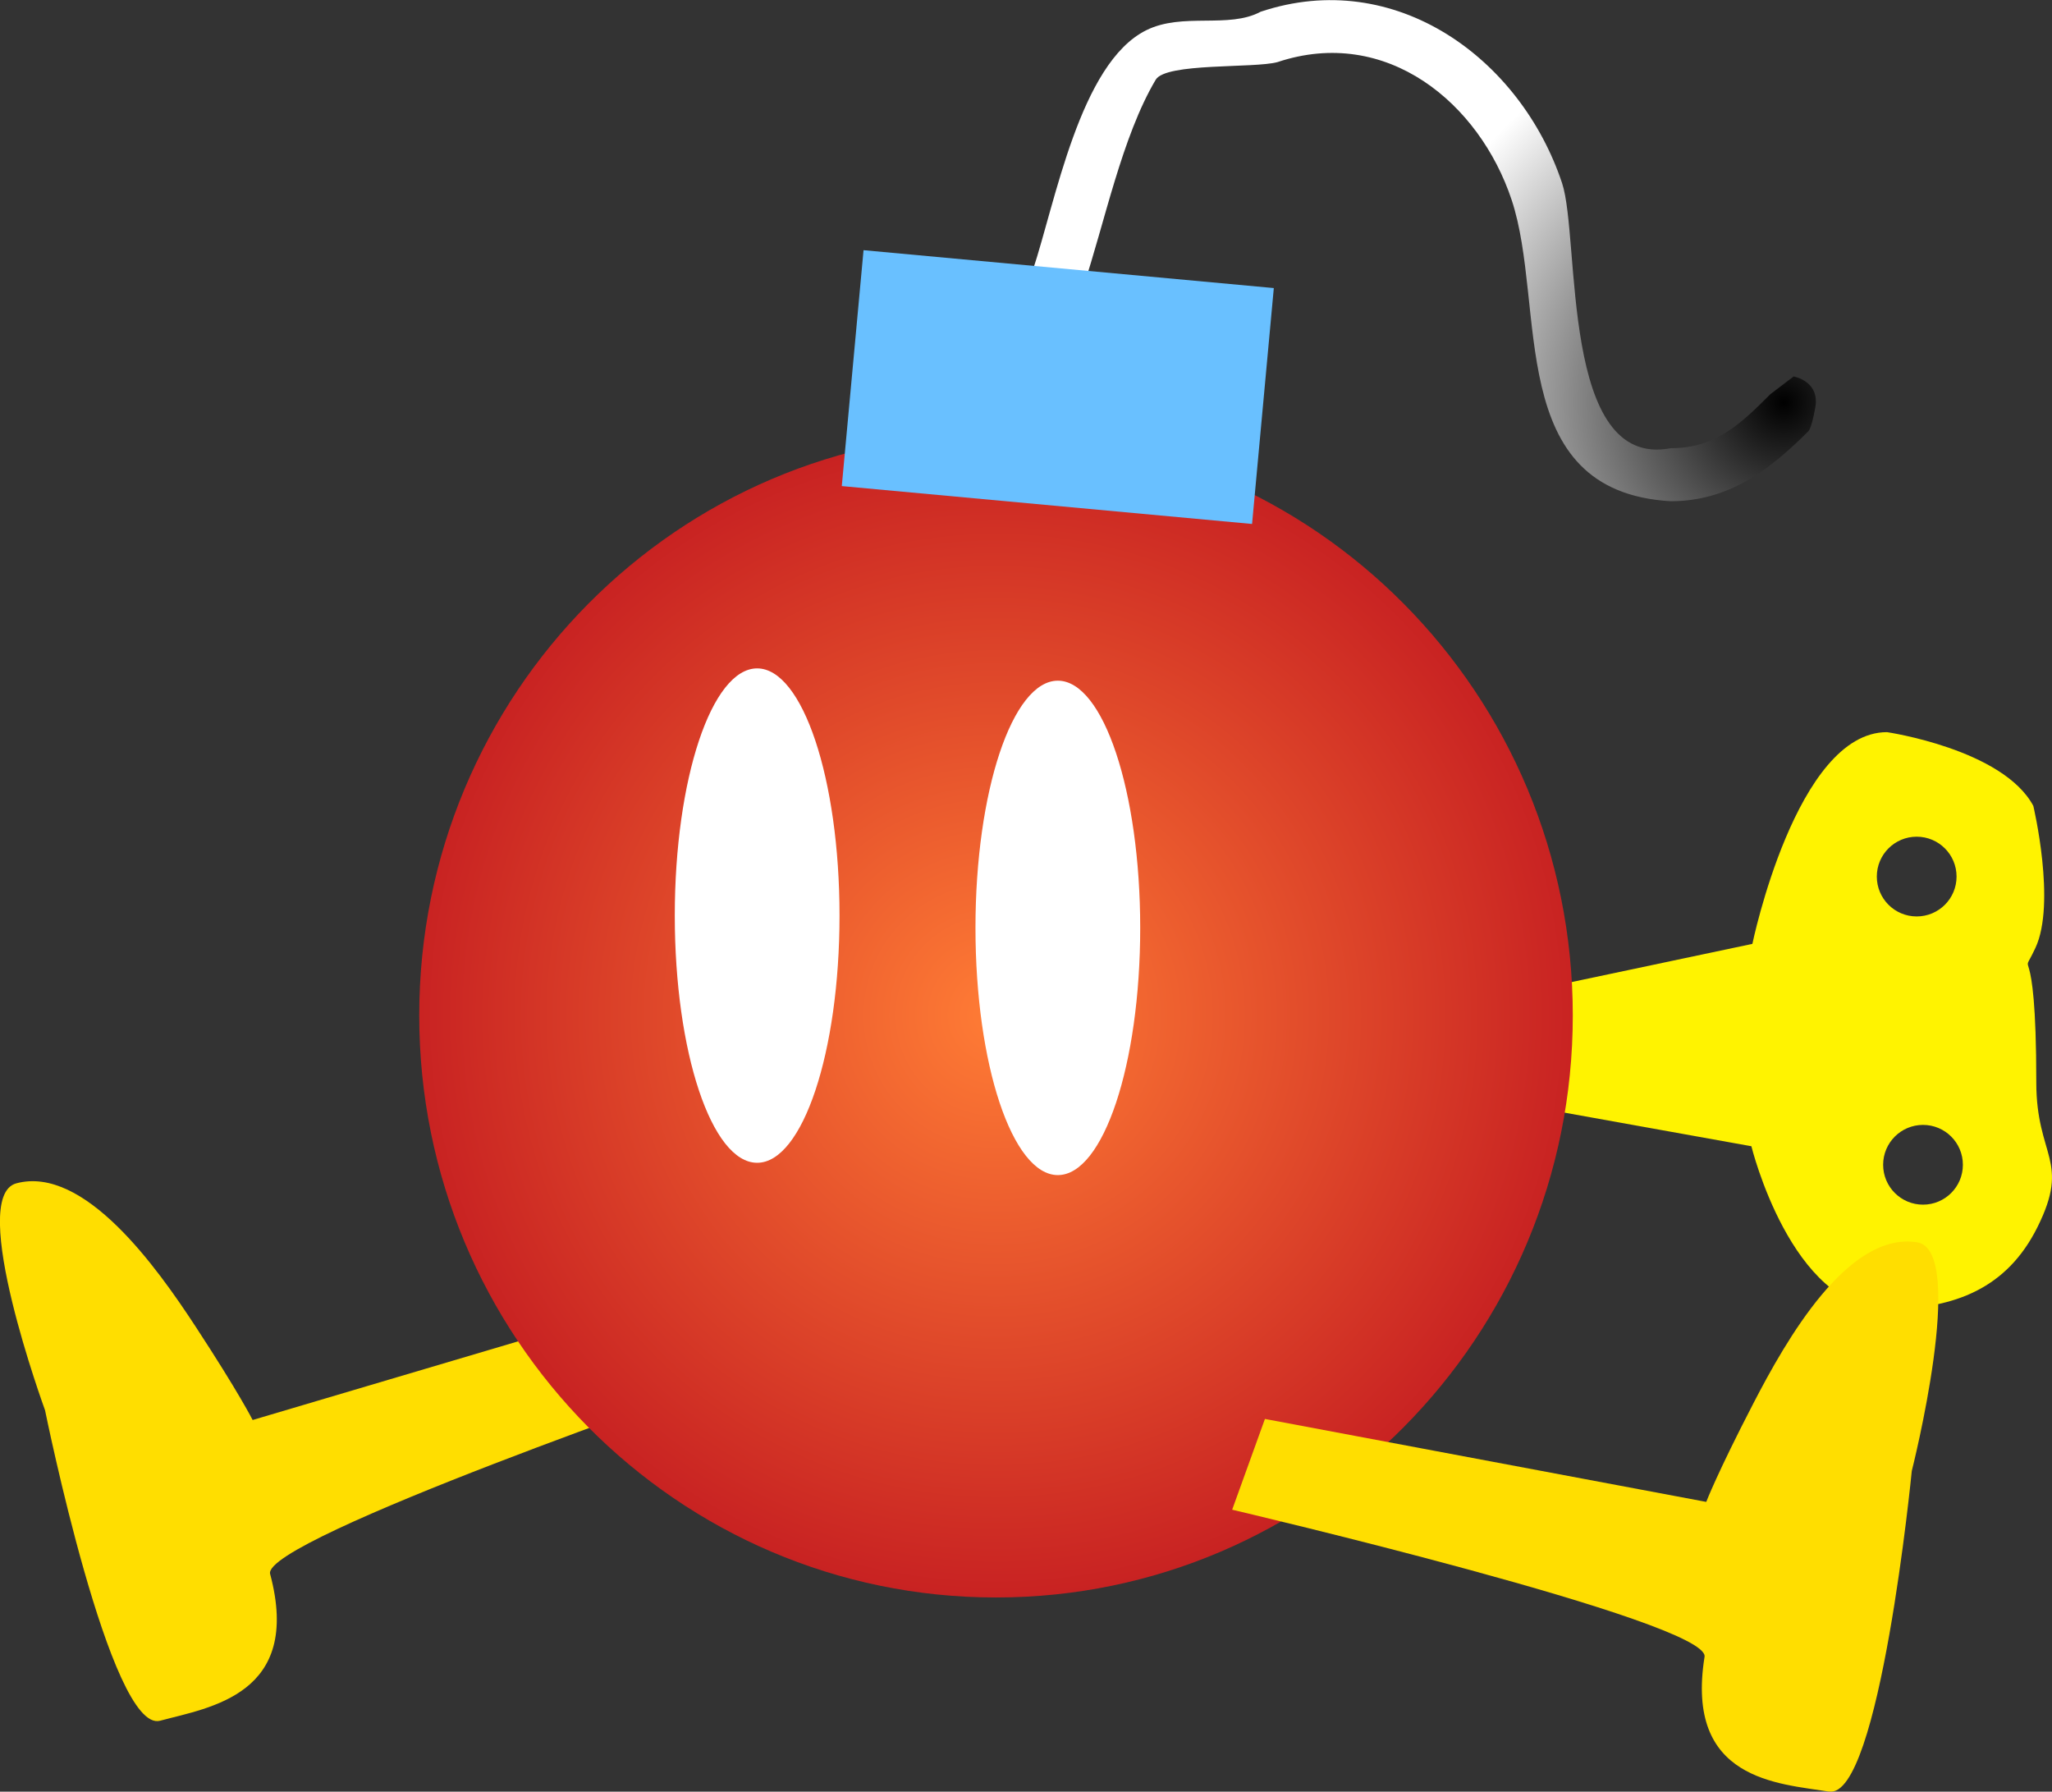 <svg version="1.1" xmlns="http://www.w3.org/2000/svg" xmlns:xlink="http://www.w3.org/1999/xlink" width="28.874" height="25.208" viewBox="0,0,28.874,25.208"><rect x="0" y="0" width="28.874" height="25.208" fill="#333333" stroke="none"/><defs><radialGradient cx="240.024" cy="180.929" r="8.189" gradientUnits="userSpaceOnUse" id="color-1"><stop offset="0" stop-color="#ff7c35"/><stop offset="1" stop-color="#c82222"/></radialGradient><radialGradient cx="251.11" cy="172.303" r="5.52" gradientUnits="userSpaceOnUse" id="color-2"><stop offset="0" stop-color="#000000"/><stop offset="1" stop-color="#ffffff"/></radialGradient></defs><g transform="translate(-226.009,-166.642)"><g data-paper-data="{&quot;isPaintingLayer&quot;:true}" fill-rule="nonzero" stroke="none" stroke-linecap="butt" stroke-linejoin="miter" stroke-miterlimit="10" stroke-dasharray="" stroke-dashoffset="0" style="mix-blend-mode: normal"><path d="M228.262,190.852c-0.696,0.186 -1.619,-4.368 -1.619,-4.368c0,0 -1.1,-3.006 -0.404,-3.193c0.956,-0.256 1.98,1.187 2.522,2.015c0.611,0.933 0.803,1.315 0.803,1.315l6.058,-1.795l0.589,1.223c0,0 -6.531,2.254 -6.401,2.738c0.455,1.701 -0.852,1.878 -1.548,2.065z" fill="#ffde00" stroke-width="0"/><path d="M254.662,181.871c0,1.054 0.486,1.094 0.016,2.037c-0.426,0.856 -1.161,1.151 -2.118,1.151c-1.345,0 -1.907,-2.29 -1.907,-2.29l-3.383,-0.608l0.476,-1.622l2.921,-0.617c0,0 0.617,-2.979 1.894,-2.979c0,0 1.63,0.239 2.059,1.037c0,0 0.325,1.37 0.029,2c-0.248,0.528 0.013,-0.351 0.013,1.89zM252.979,179.536c0.31,0 0.561,-0.251 0.561,-0.561c0,-0.31 -0.251,-0.561 -0.561,-0.561c-0.31,0 -0.561,0.251 -0.561,0.561c0,0.31 0.251,0.561 0.561,0.561zM253.068,183.591c0.31,0 0.561,-0.251 0.561,-0.561c0,-0.31 -0.251,-0.561 -0.561,-0.561c-0.31,0 -0.561,0.251 -0.561,0.561c0,0.31 0.251,0.561 0.561,0.561z" data-paper-data="{&quot;origPos&quot;:null}" fill="#fff300" stroke-width="0"/><path d="M248.14,180.929c0,4.523 -3.634,8.189 -8.116,8.189c-4.483,0 -8.116,-3.666 -8.116,-8.189c0,-4.523 3.634,-8.189 8.116,-8.189c4.483,0 8.116,3.666 8.116,8.189z" data-paper-data="{&quot;origPos&quot;:null}" fill="url(#color-1)" stroke-width="0"/><path d="M242.053,179.697c0,1.921 -0.519,3.478 -1.159,3.478c-0.64,0 -1.159,-1.557 -1.159,-3.478c0,-1.921 0.519,-3.478 1.159,-3.478c0.64,0 1.159,1.557 1.159,3.478z" data-paper-data="{&quot;origPos&quot;:null}" fill="#ffffff" stroke-width="0"/><path d="M237.822,179.524c0,1.921 -0.519,3.478 -1.159,3.478c-0.64,0 -1.159,-1.557 -1.159,-3.478c0,-1.921 0.519,-3.478 1.159,-3.478c0.64,0 1.159,1.557 1.159,3.478z" data-paper-data="{&quot;origPos&quot;:null}" fill="#ffffff" stroke-width="0"/><path d="M251.553,172.368c-0.055,0.324 -0.104,0.347 -0.104,0.347c-0.543,0.543 -1.12,0.979 -1.931,0.979c-2.353,-0.135 -1.742,-2.752 -2.239,-4.241c-0.453,-1.36 -1.758,-2.45 -3.295,-1.937c-0.329,0.09 -1.57,0.006 -1.713,0.248c-0.476,0.802 -0.719,2.016 -1.021,2.921c0,0 -0.118,0.355 -0.473,0.237c-0.355,-0.118 -0.237,-0.473 -0.237,-0.473c0.32,-0.959 0.664,-2.917 1.597,-3.381c0.513,-0.256 1.159,-0.018 1.611,-0.261c1.898,-0.633 3.659,0.662 4.241,2.411c0.259,0.777 -0.03,4.032 1.529,3.73c0.635,0 0.99,-0.347 1.402,-0.76l0.327,-0.249c0,0 0.369,0.062 0.306,0.431z" data-paper-data="{&quot;origPos&quot;:null}" fill="url(#color-2)" stroke-width="0.5"/><path d="M237.854,173.481l0.306,-3.319l5.773,0.533l-0.306,3.319z" data-paper-data="{&quot;origPos&quot;:null,&quot;origRot&quot;:0}" fill="#69c0ff" stroke-width="0"/><path d="M251.745,191.849c-0.711,-0.114 -2.03,-0.157 -1.751,-1.896c0.079,-0.494 -6.647,-2.07 -6.647,-2.07l0.461,-1.277l6.21,1.167c0,0 0.152,-0.4 0.665,-1.39c0.455,-0.879 1.326,-2.419 2.303,-2.262c0.711,0.114 -0.076,3.217 -0.076,3.217c0,0 -0.453,4.625 -1.164,4.51z" data-paper-data="{&quot;index&quot;:null}" fill="#ffde00" stroke-width="0"/></g></g></svg>